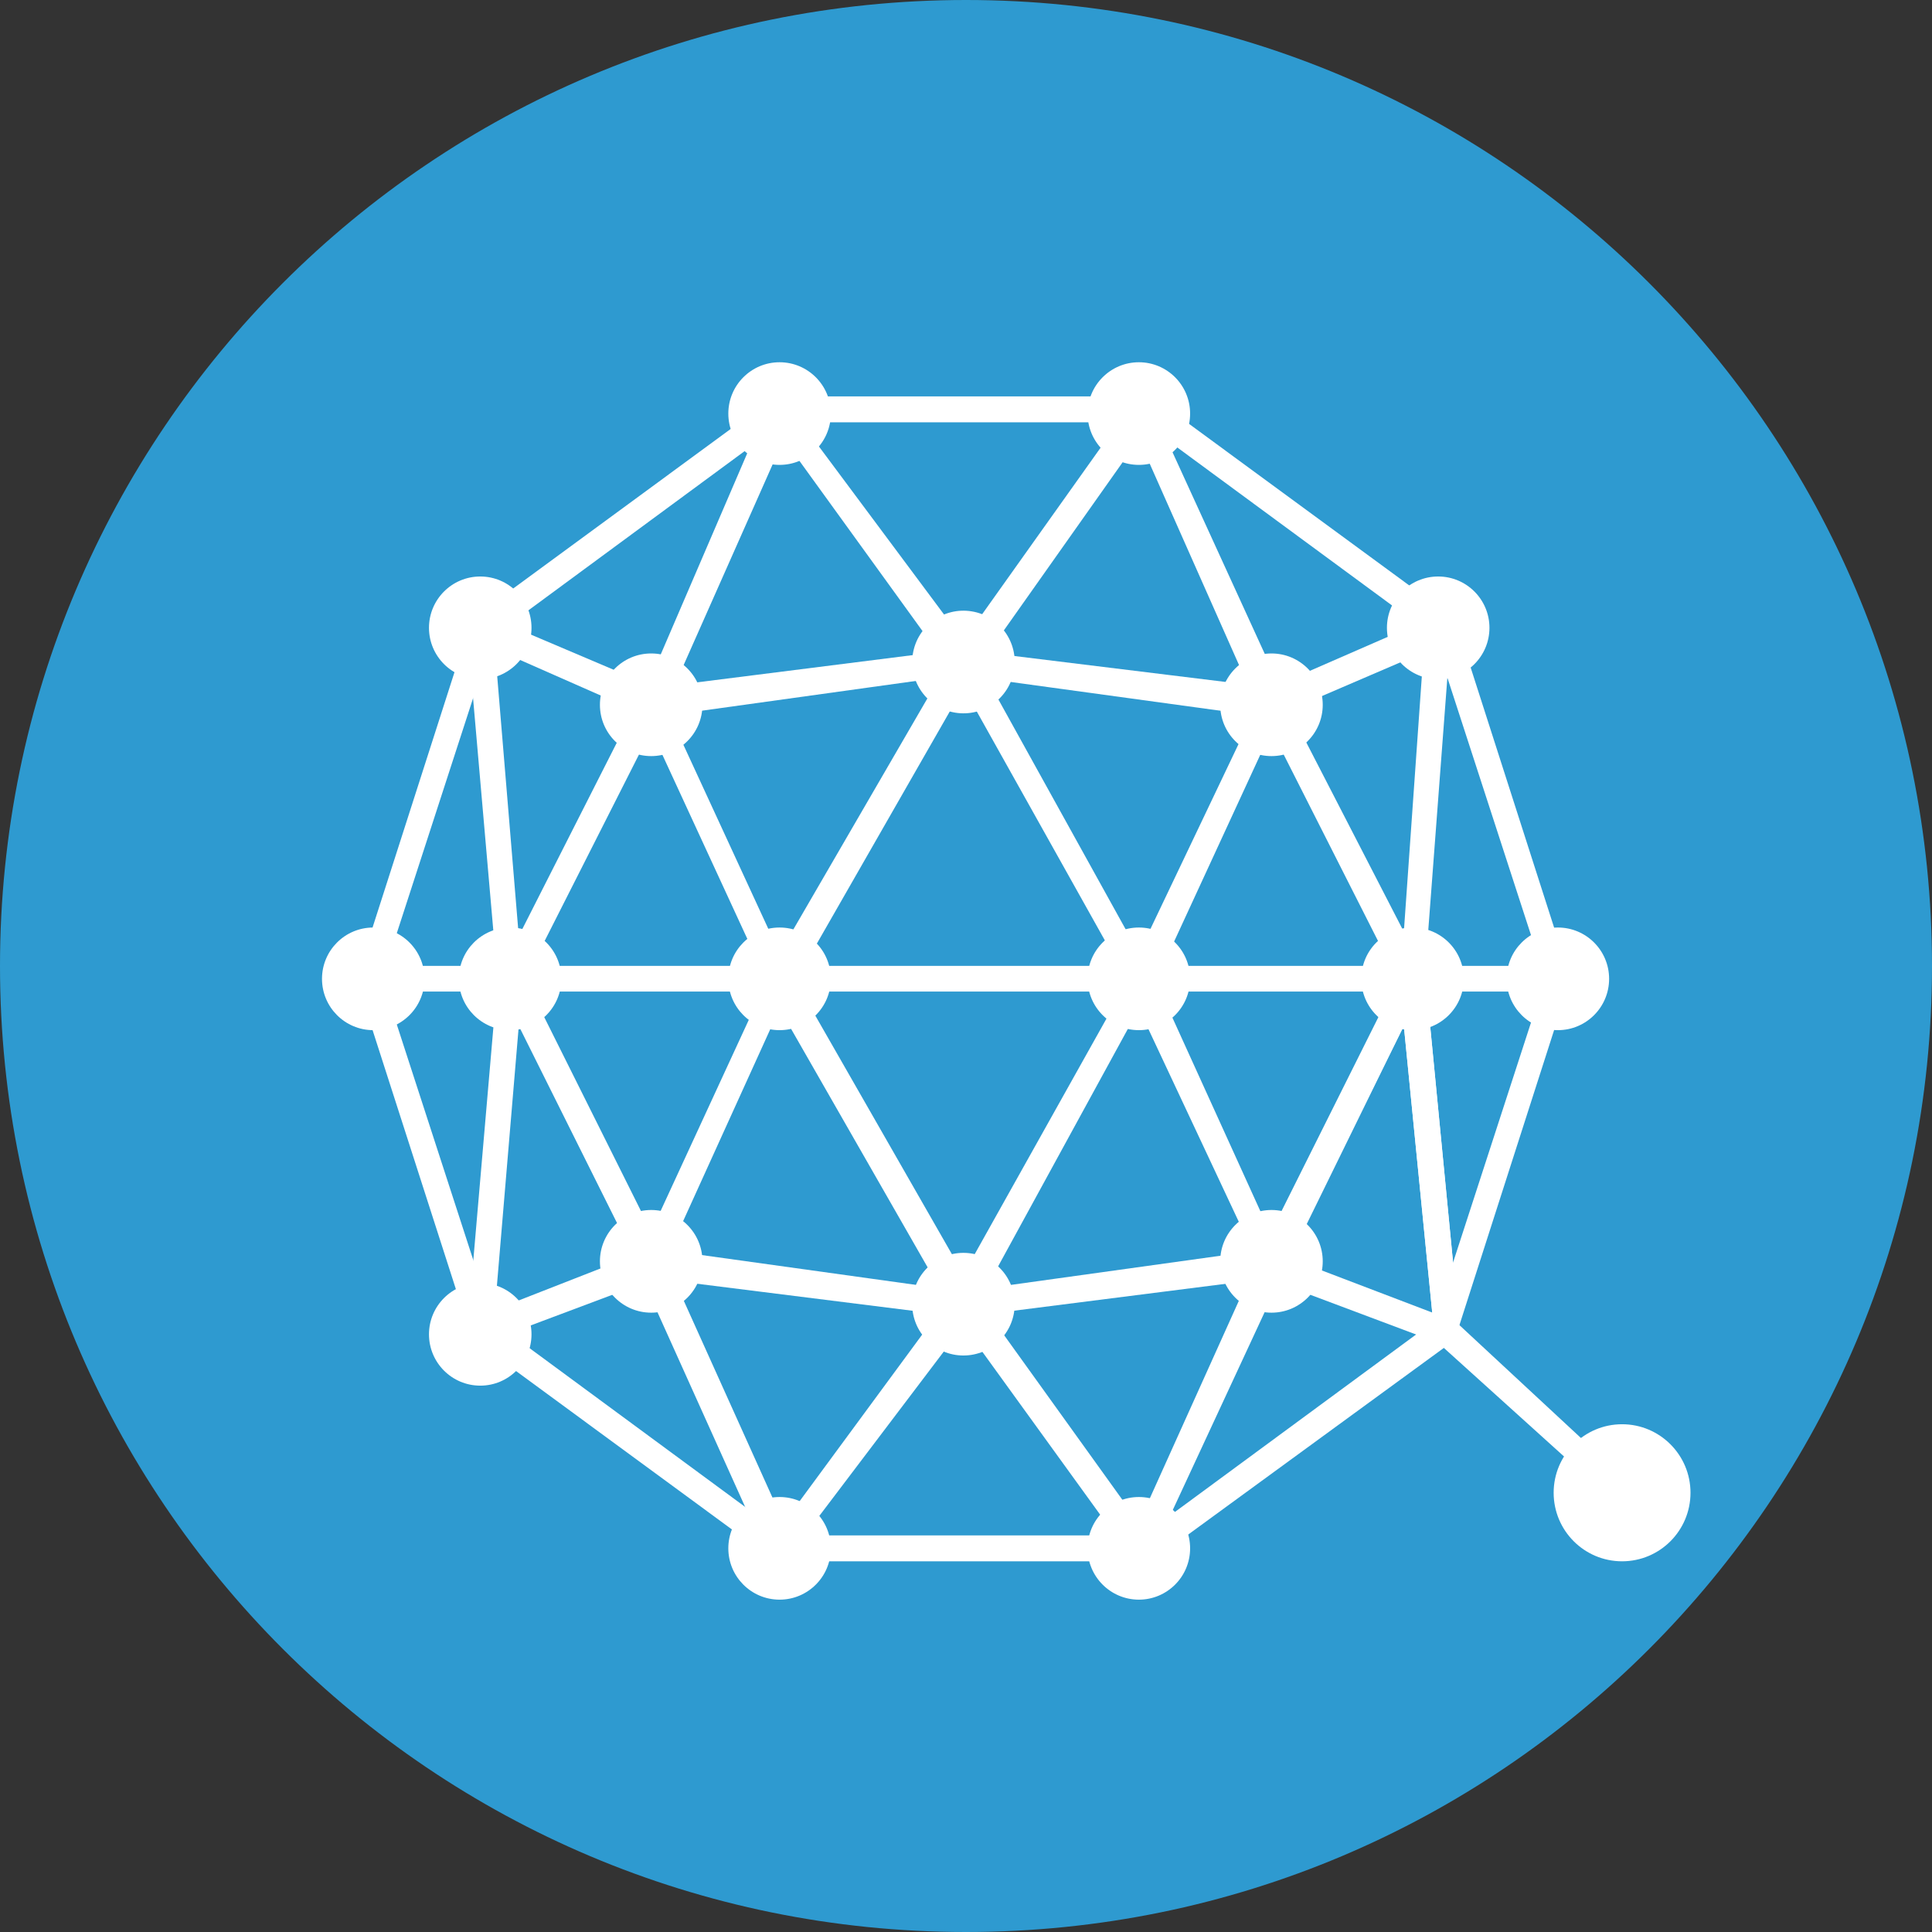 <svg width="48" height="48" viewBox="0 0 48 48" fill="none" xmlns="http://www.w3.org/2000/svg">
<rect x="0" y="0" width="48" height="48" fill="#333333" stroke="none"/>
<path d="M24 0C10.745 0 0 10.745 0 24C0 37.255 10.745 48 24 48C37.255 48 48 37.255 48 24C48 10.745 37.255 0 24 0Z" fill="#2E9AD0"/>
<path d="M28.61 38.79H19.263L11.721 33.256L8.847 24.319L11.715 15.381L19.257 9.848H28.61L36.152 15.381L39.02 24.319L36.152 33.256L36.047 33.361L28.61 38.79ZM19.473 38.146H28.4L35.626 32.829L38.39 24.319L35.626 15.808L28.4 10.492H19.473L12.253 15.808L9.49 24.319L12.253 32.829L19.473 38.146Z" fill="white"/>
<path d="M40.089 37.298L35.731 33.361L31.478 31.765L23.936 32.724L16.289 31.765L12.036 33.361L11.826 32.724L16.178 31.022H16.289L23.936 32.087L31.589 31.022L31.695 31.127L36.158 32.829L40.51 36.871L40.089 37.298Z" fill="white"/>
<path d="M28.399 39.105L23.936 32.935L19.263 39.105L15.863 31.555L16.5 31.233L19.473 37.831L23.936 31.765L28.294 37.831L31.268 31.233L35.305 23.149L36.263 33.04H35.626L34.878 25.489L31.905 31.555L28.399 39.105Z" fill="white"/>
<path d="M9.273 23.997H38.81V24.635H9.273V23.997Z" fill="white"/>
<path d="M35.305 25.489L31.59 18.148L28.4 25.062L23.936 17.084L19.368 25.062L16.178 18.148L12.463 25.489L11.61 15.704L12.253 15.598L12.889 23.255L16.178 16.768L19.368 23.682L23.936 15.809L28.295 23.682L31.59 16.768L34.878 23.149L35.41 15.598H36.053L35.305 25.489Z" fill="white"/>
<path d="M31.268 17.616L28.295 10.913L23.936 17.084L19.473 10.913L16.5 17.616L15.968 17.3L19.263 9.638L23.936 15.914L28.4 9.638L31.905 17.3L31.268 17.616ZM35.626 33.04L34.878 25.489L31.59 32.087L28.295 25.062L23.936 33.04L19.368 25.062L16.178 32.087L12.889 25.489L12.253 33.04H11.61L12.463 23.149L16.178 30.595L19.368 23.681L23.936 31.66L28.4 23.681L31.59 30.7L35.305 23.149L36.263 33.04H35.626Z" fill="white"/>
<path d="M31.589 17.832L23.831 16.768L16.178 17.832L11.826 15.914L12.036 15.276L16.289 17.083L23.831 16.13L31.589 17.083L35.731 15.276L36.053 15.914L31.589 17.832Z" fill="white"/>
<path d="M19.368 39.743C20.072 39.743 20.642 39.172 20.642 38.468C20.642 37.764 20.072 37.193 19.368 37.193C18.665 37.193 18.095 37.764 18.095 38.468C18.095 39.172 18.665 39.743 19.368 39.743Z" fill="white"/>
<path d="M28.295 39.743C28.998 39.743 29.568 39.172 29.568 38.468C29.568 37.764 28.998 37.193 28.295 37.193C27.592 37.193 27.021 37.764 27.021 38.468C27.021 39.172 27.592 39.743 28.295 39.743Z" fill="white"/>
<path d="M19.368 11.55C20.072 11.55 20.642 10.979 20.642 10.275C20.642 9.571 20.072 9 19.368 9C18.665 9 18.095 9.571 18.095 10.275C18.095 10.979 18.665 11.55 19.368 11.55Z" fill="white"/>
<path d="M28.295 11.55C28.998 11.55 29.568 10.979 29.568 10.275C29.568 9.571 28.998 9 28.295 9C27.592 9 27.021 9.571 27.021 10.275C27.021 10.979 27.592 11.55 28.295 11.55Z" fill="white"/>
<path d="M35.731 16.873C36.435 16.873 37.005 16.302 37.005 15.598C37.005 14.894 36.435 14.323 35.731 14.323C35.028 14.323 34.458 14.894 34.458 15.598C34.458 16.302 35.028 16.873 35.731 16.873Z" fill="white"/>
<path d="M11.932 16.873C12.635 16.873 13.205 16.302 13.205 15.598C13.205 14.894 12.635 14.323 11.932 14.323C11.228 14.323 10.658 14.894 10.658 15.598C10.658 16.302 11.228 16.873 11.932 16.873Z" fill="white"/>
<path d="M11.932 34.426C12.635 34.426 13.205 33.855 13.205 33.151C13.205 32.447 12.635 31.876 11.932 31.876C11.228 31.876 10.658 32.447 10.658 33.151C10.658 33.855 11.228 34.426 11.932 34.426Z" fill="white"/>
<path d="M9.273 25.594C9.977 25.594 10.547 25.023 10.547 24.319C10.547 23.614 9.977 23.044 9.273 23.044C8.57 23.044 8 23.614 8 24.319C8 25.023 8.57 25.594 9.273 25.594Z" fill="white"/>
<path d="M38.705 25.594C39.408 25.594 39.978 25.023 39.978 24.319C39.978 23.614 39.408 23.044 38.705 23.044C38.002 23.044 37.432 23.614 37.432 24.319C37.432 25.023 38.002 25.594 38.705 25.594Z" fill="white"/>
<path d="M35.095 25.594C35.798 25.594 36.368 25.023 36.368 24.319C36.368 23.614 35.798 23.044 35.095 23.044C34.391 23.044 33.821 23.614 33.821 24.319C33.821 25.023 34.391 25.594 35.095 25.594Z" fill="white"/>
<path d="M12.673 25.594C13.377 25.594 13.947 25.023 13.947 24.319C13.947 23.614 13.377 23.044 12.673 23.044C11.97 23.044 11.4 23.614 11.4 24.319C11.4 25.023 11.97 25.594 12.673 25.594Z" fill="white"/>
<path d="M19.368 25.594C20.072 25.594 20.642 25.023 20.642 24.319C20.642 23.614 20.072 23.044 19.368 23.044C18.665 23.044 18.095 23.614 18.095 24.319C18.095 25.023 18.665 25.594 19.368 25.594Z" fill="white"/>
<path d="M28.295 25.594C28.998 25.594 29.568 25.023 29.568 24.319C29.568 23.614 28.998 23.044 28.295 23.044C27.592 23.044 27.021 23.614 27.021 24.319C27.021 25.023 27.592 25.594 28.295 25.594Z" fill="white"/>
<path d="M25.194 16.651C25.307 15.956 24.835 15.301 24.141 15.189C23.447 15.076 22.793 15.548 22.68 16.243C22.567 16.938 23.039 17.593 23.733 17.706C24.427 17.819 25.081 17.346 25.194 16.651Z" fill="white"/>
<path d="M16.179 18.785C16.882 18.785 17.452 18.215 17.452 17.511C17.452 16.806 16.882 16.235 16.179 16.235C15.475 16.235 14.905 16.806 14.905 17.511C14.905 18.215 15.475 18.785 16.179 18.785Z" fill="white"/>
<path d="M31.59 18.785C32.293 18.785 32.863 18.215 32.863 17.511C32.863 16.806 32.293 16.235 31.59 16.235C30.887 16.235 30.316 16.806 30.316 17.511C30.316 18.215 30.887 18.785 31.59 18.785Z" fill="white"/>
<path d="M23.936 33.677C24.64 33.677 25.21 33.106 25.21 32.402C25.21 31.698 24.64 31.127 23.936 31.127C23.233 31.127 22.663 31.698 22.663 32.402C22.663 33.106 23.233 33.677 23.936 33.677Z" fill="white"/>
<path d="M16.179 32.613C16.882 32.613 17.452 32.042 17.452 31.338C17.452 30.633 16.882 30.062 16.179 30.062C15.475 30.062 14.905 30.633 14.905 31.338C14.905 32.042 15.475 32.613 16.179 32.613Z" fill="white"/>
<path d="M31.59 32.613C32.293 32.613 32.863 32.042 32.863 31.338C32.863 30.633 32.293 30.062 31.59 30.062C30.887 30.062 30.316 30.633 30.316 31.338C30.316 32.042 30.887 32.613 31.59 32.613Z" fill="white"/>
<path d="M40.3 38.79C41.239 38.79 42 38.028 42 37.087C42 36.148 41.239 35.385 40.3 35.385C39.361 35.385 38.6 36.148 38.6 37.087C38.6 38.028 39.361 38.79 40.3 38.79Z" fill="white"/>
</svg>

